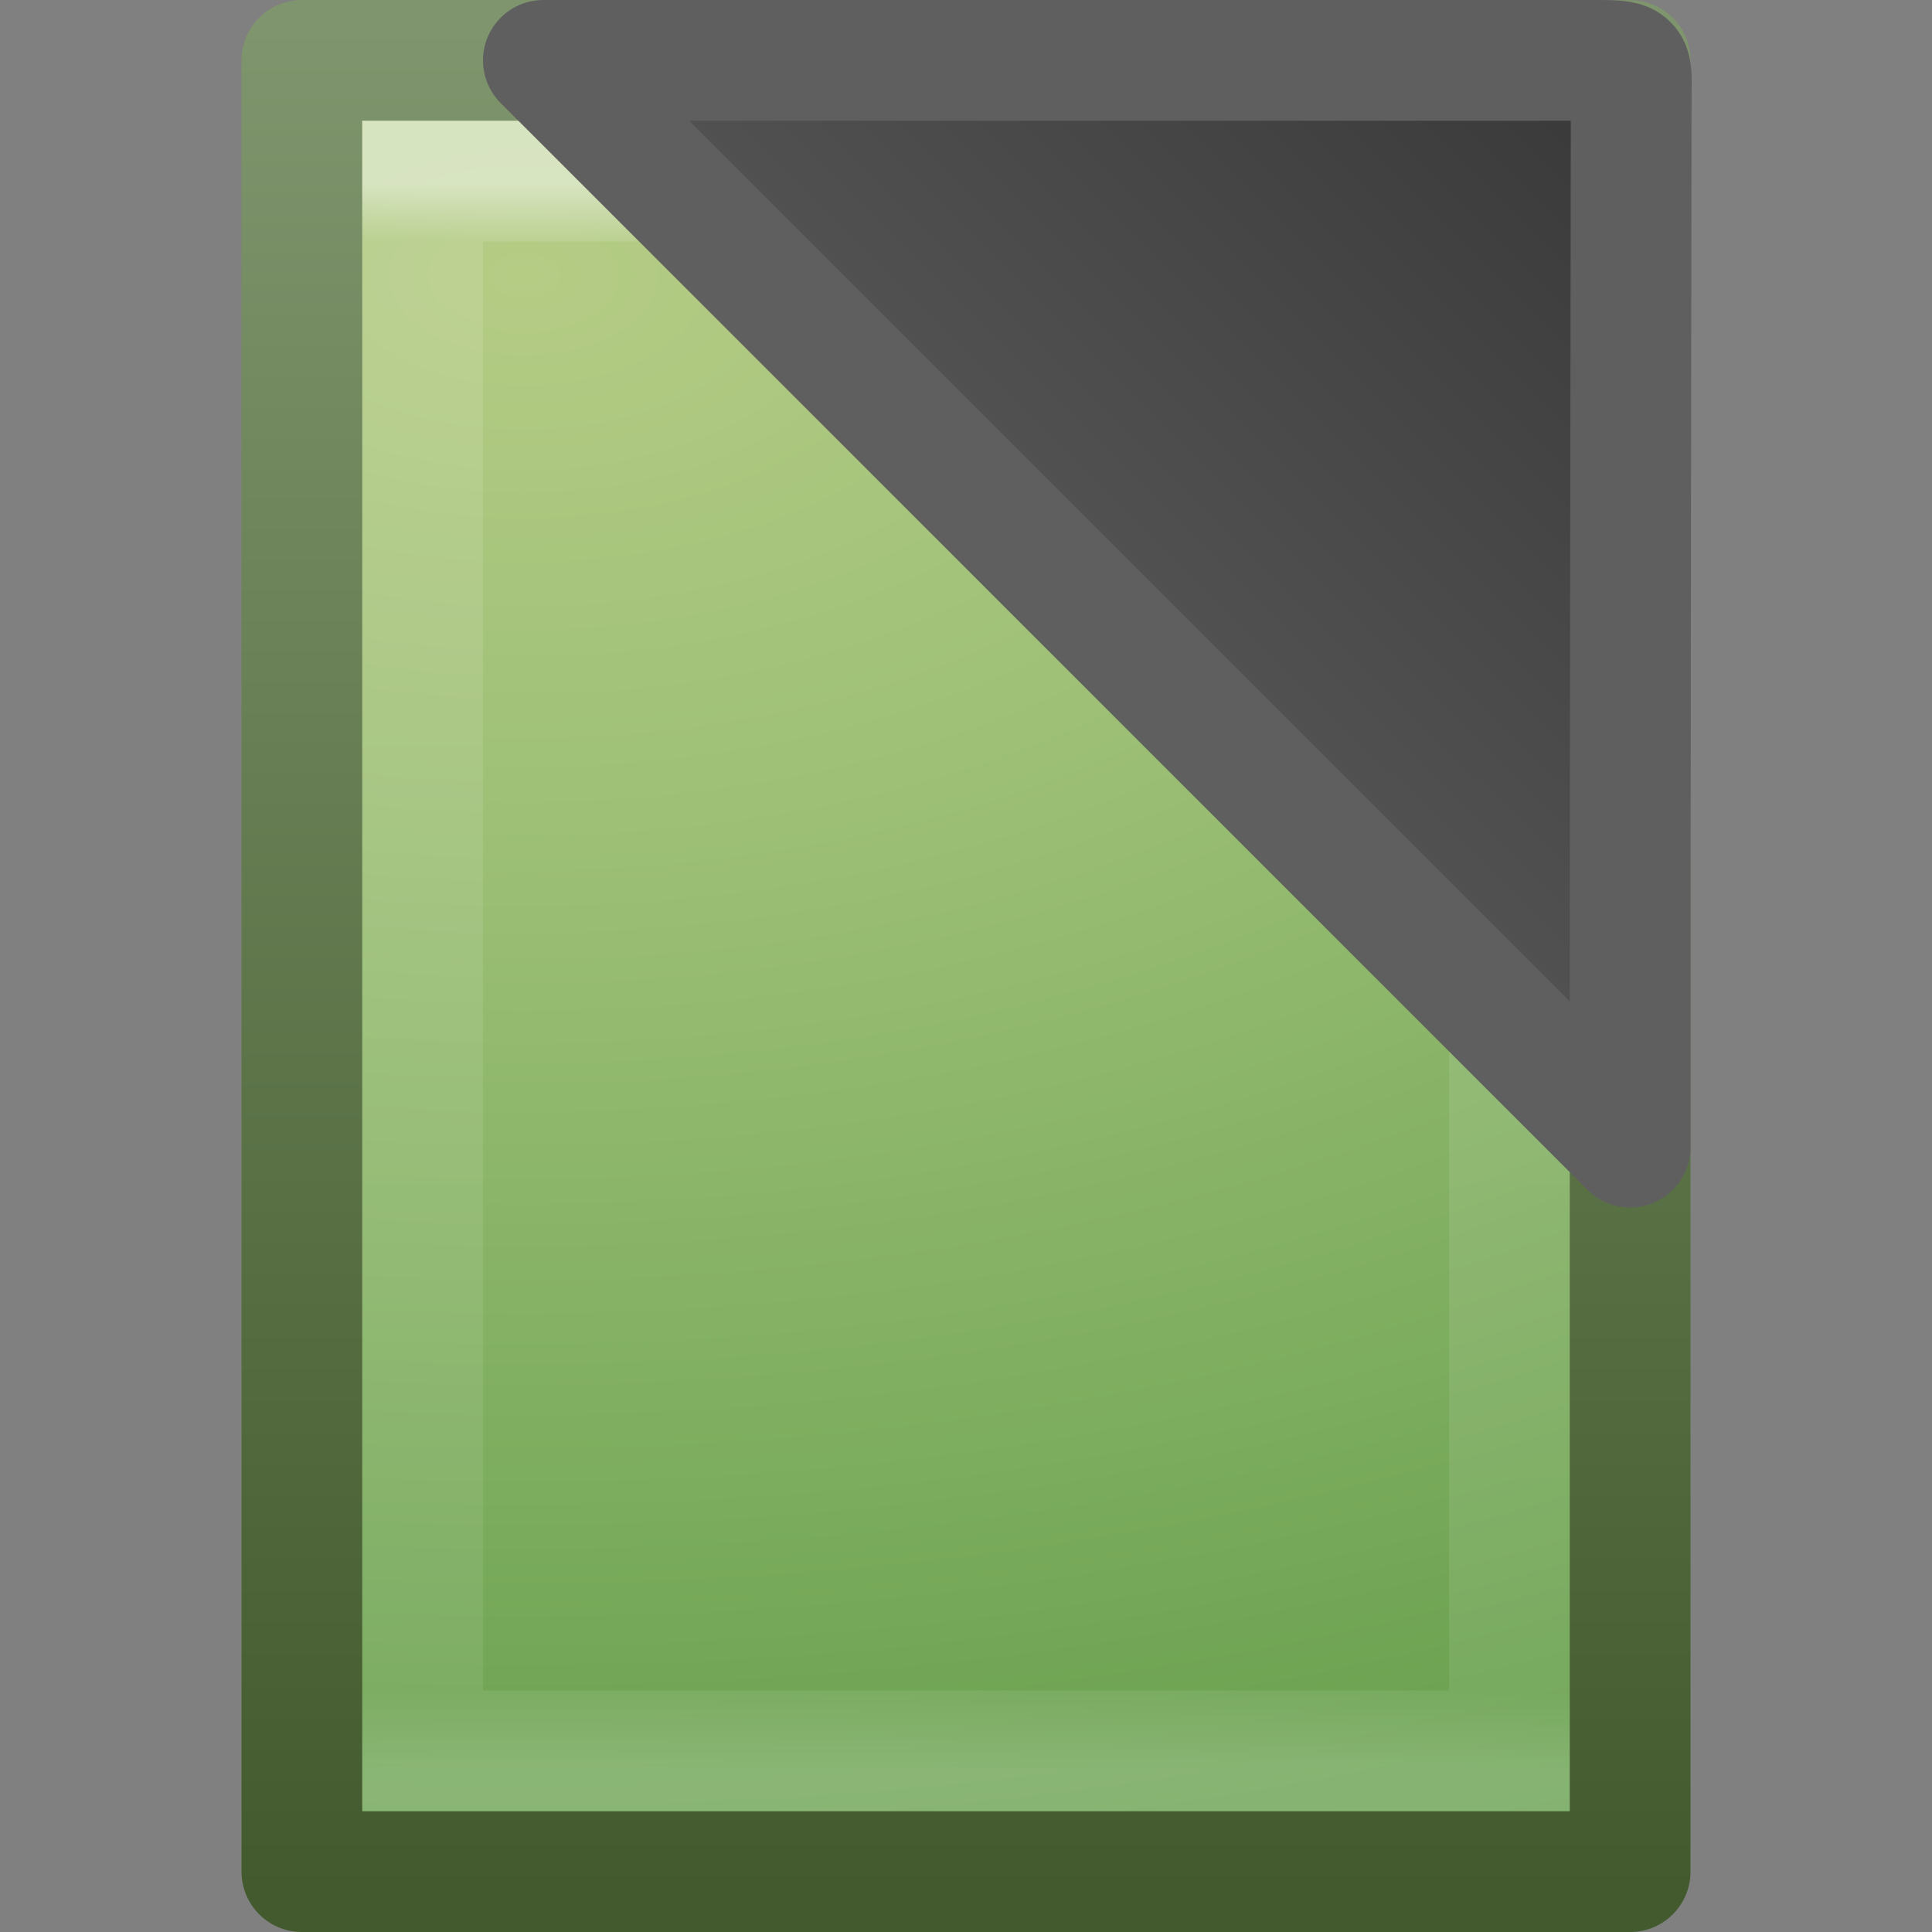 <?xml version="1.0" encoding="UTF-8" standalone="no"?>
<!-- Created with Inkscape (http://www.inkscape.org/) -->

<svg
   xmlns:dc="http://purl.org/dc/elements/1.1/"
   xmlns:cc="http://creativecommons.org/ns#"
   xmlns:rdf="http://www.w3.org/1999/02/22-rdf-syntax-ns#"
   xmlns:svg="http://www.w3.org/2000/svg"
   xmlns="http://www.w3.org/2000/svg"
   xmlns:xlink="http://www.w3.org/1999/xlink"
   xmlns:sodipodi="http://sodipodi.sourceforge.net/DTD/sodipodi-0.dtd"
   xmlns:inkscape="http://www.inkscape.org/namespaces/inkscape"
   width="16px"
   height="16px"
   id="svg3810"
   version="1.1"
   inkscape:version="0.48.3.1 r9886"
   sodipodi:docname="application-vnd.ms-excel.svg">
  <rect width="100%" height="100%" fill="#808080" stroke="none"/>
  <defs
     id="defs3812">
    <linearGradient
       inkscape:collect="always"
       xlink:href="#linearGradient3977"
       id="linearGradient3988"
       gradientUnits="userSpaceOnUse"
       gradientTransform="matrix(0.243,0,0,0.351,2.162,-0.432)"
       x1="24"
       y1="5.564"
       x2="24"
       y2="43" />
    <linearGradient
       id="linearGradient3977">
      <stop
         offset="0"
         style="stop-color:#ffffff;stop-opacity:1;"
         id="stop3979" />
      <stop
         id="stop3981"
         style="stop-color:#ffffff;stop-opacity:0.235;"
         offset="0.036" />
      <stop
         offset="0.951"
         style="stop-color:#ffffff;stop-opacity:0.157;"
         id="stop3983" />
      <stop
         offset="1"
         style="stop-color:#ffffff;stop-opacity:0.392;"
         id="stop3985" />
    </linearGradient>
    <linearGradient
       inkscape:collect="always"
       xlink:href="#linearGradient2587"
       id="linearGradient3042"
       gradientUnits="userSpaceOnUse"
       gradientTransform="matrix(0.366,0,0,0.367,0.804,-0.727)"
       x1="24.239"
       y1="44.11"
       x2="24.239"
       y2="0.191" />
    <linearGradient
       id="linearGradient2587">
      <stop
         id="stop2589"
         style="stop-color:#355129;stop-opacity:1"
         offset="0" />
      <stop
         id="stop2591"
         style="stop-color:#7c8763;stop-opacity:1"
         offset="1" />
    </linearGradient>
    <linearGradient
       inkscape:collect="always"
       xlink:href="#linearGradient3759"
       id="linearGradient3046"
       gradientUnits="userSpaceOnUse"
       gradientTransform="matrix(0.324,0,0,0.355,22.738,-2.037)"
       spreadMethod="reflect"
       x1="-43.305"
       y1="34.497"
       x2="-25.366"
       y2="20.127" />
    <linearGradient
       id="linearGradient3759">
      <stop
         id="stop3761"
         style="stop-color:#000000;stop-opacity:1"
         offset="0" />
      <stop
         id="stop3763"
         style="stop-color:#000000;stop-opacity:0"
         offset="1" />
    </linearGradient>
    <linearGradient
       inkscape:collect="always"
       xlink:href="#linearGradient5293"
       id="linearGradient3049"
       gradientUnits="userSpaceOnUse"
       gradientTransform="matrix(0.384,0,0,0.326,-20.298,0.777)"
       spreadMethod="reflect"
       x1="75.854"
       y1="28"
       x2="91"
       y2="12" />
    <linearGradient
       id="linearGradient5293">
      <stop
         id="stop5295"
         style="stop-color:#ffffff;stop-opacity:1"
         offset="0" />
      <stop
         id="stop5297"
         style="stop-color:#ffffff;stop-opacity:0"
         offset="1" />
    </linearGradient>
    <linearGradient
       inkscape:collect="always"
       xlink:href="#linearGradient4000"
       id="linearGradient3052"
       gradientUnits="userSpaceOnUse"
       gradientTransform="matrix(0.384,0,0,0.326,-20.34,1.817)"
       spreadMethod="reflect"
       x1="75.854"
       y1="28"
       x2="91"
       y2="12" />
    <linearGradient
       id="linearGradient4000">
      <stop
         id="stop4002"
         style="stop-color:#000000;stop-opacity:1"
         offset="0" />
      <stop
         id="stop4004"
         style="stop-color:#000000;stop-opacity:0"
         offset="1" />
    </linearGradient>
    <radialGradient
       r="18"
       fy="11.49"
       fx="14.239"
       cy="11.49"
       cx="14.239"
       gradientTransform="matrix(0,1.083,-1.817,0,25.209,-13.135)"
       gradientUnits="userSpaceOnUse"
       id="radialGradient3110-8"
       xlink:href="#linearGradient4145-42-322-778-541-32-432-871-622-8"
       inkscape:collect="always" />
    <linearGradient
       id="linearGradient4145-42-322-778-541-32-432-871-622-8">
      <stop
         id="stop5641-4"
         style="stop-color:#b5cc85;stop-opacity:1"
         offset="0" />
      <stop
         id="stop5643-3"
         style="stop-color:#9abe74;stop-opacity:1"
         offset="0.262" />
      <stop
         id="stop5645-1"
         style="stop-color:#669f4d;stop-opacity:1"
         offset="0.705" />
      <stop
         id="stop5647-4"
         style="stop-color:#47892b;stop-opacity:1"
         offset="1" />
    </linearGradient>
    <linearGradient
       y2="2.906"
       x2="-51.786"
       y1="53.624"
       x1="-51.786"
       gradientTransform="matrix(0.277,0,0,0.305,20.141,-0.686)"
       gradientUnits="userSpaceOnUse"
       id="linearGradient3112-9"
       xlink:href="#linearGradient4711-257-850-696-320-311-361-101-393-2"
       inkscape:collect="always" />
    <linearGradient
       id="linearGradient4711-257-850-696-320-311-361-101-393-2">
      <stop
         id="stop5651-0"
         style="stop-color:#425a2d;stop-opacity:1"
         offset="0" />
      <stop
         id="stop5653-6"
         style="stop-color:#7f956d;stop-opacity:1"
         offset="1" />
    </linearGradient>
    <linearGradient
       id="linearGradient8265-821-176-38-919-66-249-48-321">
      <stop
         id="stop5601"
         style="stop-color:#ffffff;stop-opacity:1"
         offset="0" />
      <stop
         id="stop5603"
         style="stop-color:#ffffff;stop-opacity:0"
         offset="1" />
    </linearGradient>
    <linearGradient
       y2="24.628"
       x2="20.055"
       y1="15.298"
       x1="16.626"
       gradientTransform="matrix(0.218,0,0,0.429,2.776,-1.559)"
       gradientUnits="userSpaceOnUse"
       id="linearGradient3036"
       xlink:href="#linearGradient8265-821-176-38-919-66-249-48-321"
       inkscape:collect="always" />
    <linearGradient
       y2="12"
       x2="37"
       y1="5.186"
       x1="43.788"
       gradientTransform="translate(-30.001,-4.995)"
       gradientUnits="userSpaceOnUse"
       id="linearGradient3040"
       xlink:href="#linearGradient2490-3-7"
       inkscape:collect="always" />
    <linearGradient
       id="linearGradient2490-3-7">
      <stop
         offset="0"
         style="stop-color:#363636;stop-opacity:1;"
         id="stop2492-3-7" />
      <stop
         offset="1"
         style="stop-color:#5f5f5f;stop-opacity:1;"
         id="stop2494-8-5" />
    </linearGradient>
    <linearGradient
       y2="24.033"
       x2="23"
       y1="44"
       x1="24"
       gradientTransform="translate(-30.001,-4.028)"
       gradientUnits="userSpaceOnUse"
       id="linearGradient3042-0"
       xlink:href="#linearGradient2490-3-7"
       inkscape:collect="always" />
    <linearGradient
       id="linearGradient3135">
      <stop
         offset="0"
         style="stop-color:#363636;stop-opacity:1;"
         id="stop3137" />
      <stop
         offset="1"
         style="stop-color:#5f5f5f;stop-opacity:1;"
         id="stop3139" />
    </linearGradient>
    <linearGradient
       y2="12"
       x2="37"
       y1="5.186"
       x1="43.788"
       gradientTransform="translate(-30,-4.969)"
       gradientUnits="userSpaceOnUse"
       id="linearGradient3142"
       xlink:href="#linearGradient2490-3-7"
       inkscape:collect="always" />
    <linearGradient
       y2="24.033"
       x2="23"
       y1="44"
       x1="24"
       gradientTransform="translate(-30,-4.002)"
       gradientUnits="userSpaceOnUse"
       id="linearGradient3144"
       xlink:href="#linearGradient2490-3-7"
       inkscape:collect="always" />
  </defs>
  <sodipodi:namedview
     id="base"
     pagecolor="#ffffff"
     bordercolor="#666666"
     borderopacity="1.0"
     inkscape:pageopacity="0.0"
     inkscape:pageshadow="2"
     inkscape:zoom="22.197802"
     inkscape:cx="6.4007426"
     inkscape:cy="8"
     inkscape:current-layer="layer1"
     showgrid="true"
     inkscape:grid-bbox="true"
     inkscape:document-units="px"
     inkscape:window-width="1920"
     inkscape:window-height="1032"
     inkscape:window-x="0"
     inkscape:window-y="26"
     inkscape:window-maximized="1" />
  <g
     id="layer1"
     inkscape:label="Layer 1"
     inkscape:groupmode="layer">
    <path
       inkscape:connector-curvature="0"
       style="fill:url(#radialGradient3110-8);fill-opacity:1;stroke:url(#linearGradient3112-9);stroke-width:1;stroke-linecap:butt;stroke-linejoin:round;stroke-miterlimit:4;stroke-opacity:1;stroke-dasharray:none;stroke-dashoffset:0;display:inline;color:#000000;fill-rule:nonzero;marker:none;visibility:visible;overflow:visible;enable-background:accumulate"
       id="path4160"
       d="m 2.5,0.5 c 2.521,0 11,9.54e-4 11,9.54e-4 l 1.3e-5,14.999 c 0,0 -7.333,0 -11,0 0,-5 0,-10 0,-15 z"
       sodipodi:nodetypes="ccccc" />
    <path
       style="fill:none;stroke:url(#linearGradient3988);stroke-width:1;stroke-linecap:round;stroke-linejoin:miter;stroke-miterlimit:4;stroke-opacity:1;stroke-dasharray:none;stroke-dashoffset:0;opacity:0.5"
       d="m 12.5,14.5 -9,0 0,-13 L 12.5,1.5 z"
       id="rect6741-1"
       inkscape:connector-curvature="0"
       sodipodi:nodetypes="ccccc" />
    <path
       style="color:#000000;fill:url(#linearGradient3142);fill-opacity:1;fill-rule:nonzero;stroke:url(#linearGradient3144);stroke-width:1;stroke-linecap:round;stroke-linejoin:round;stroke-miterlimit:4;stroke-opacity:1;stroke-dashoffset:0;marker:none;visibility:visible;display:inline;overflow:visible;enable-background:accumulate"
       d="M 4.5,0.5 8.162,4.162 13.5,9.5 l 0,-2 0.008,-6.066 8.76e-4,-0.631 c 4.83e-4,-0.31 0.035,-0.303 -0.34,-0.303 z"
       id="rect5644"
       inkscape:connector-curvature="0"
       sodipodi:nodetypes="cccccssc" />
  </g>
</svg>
